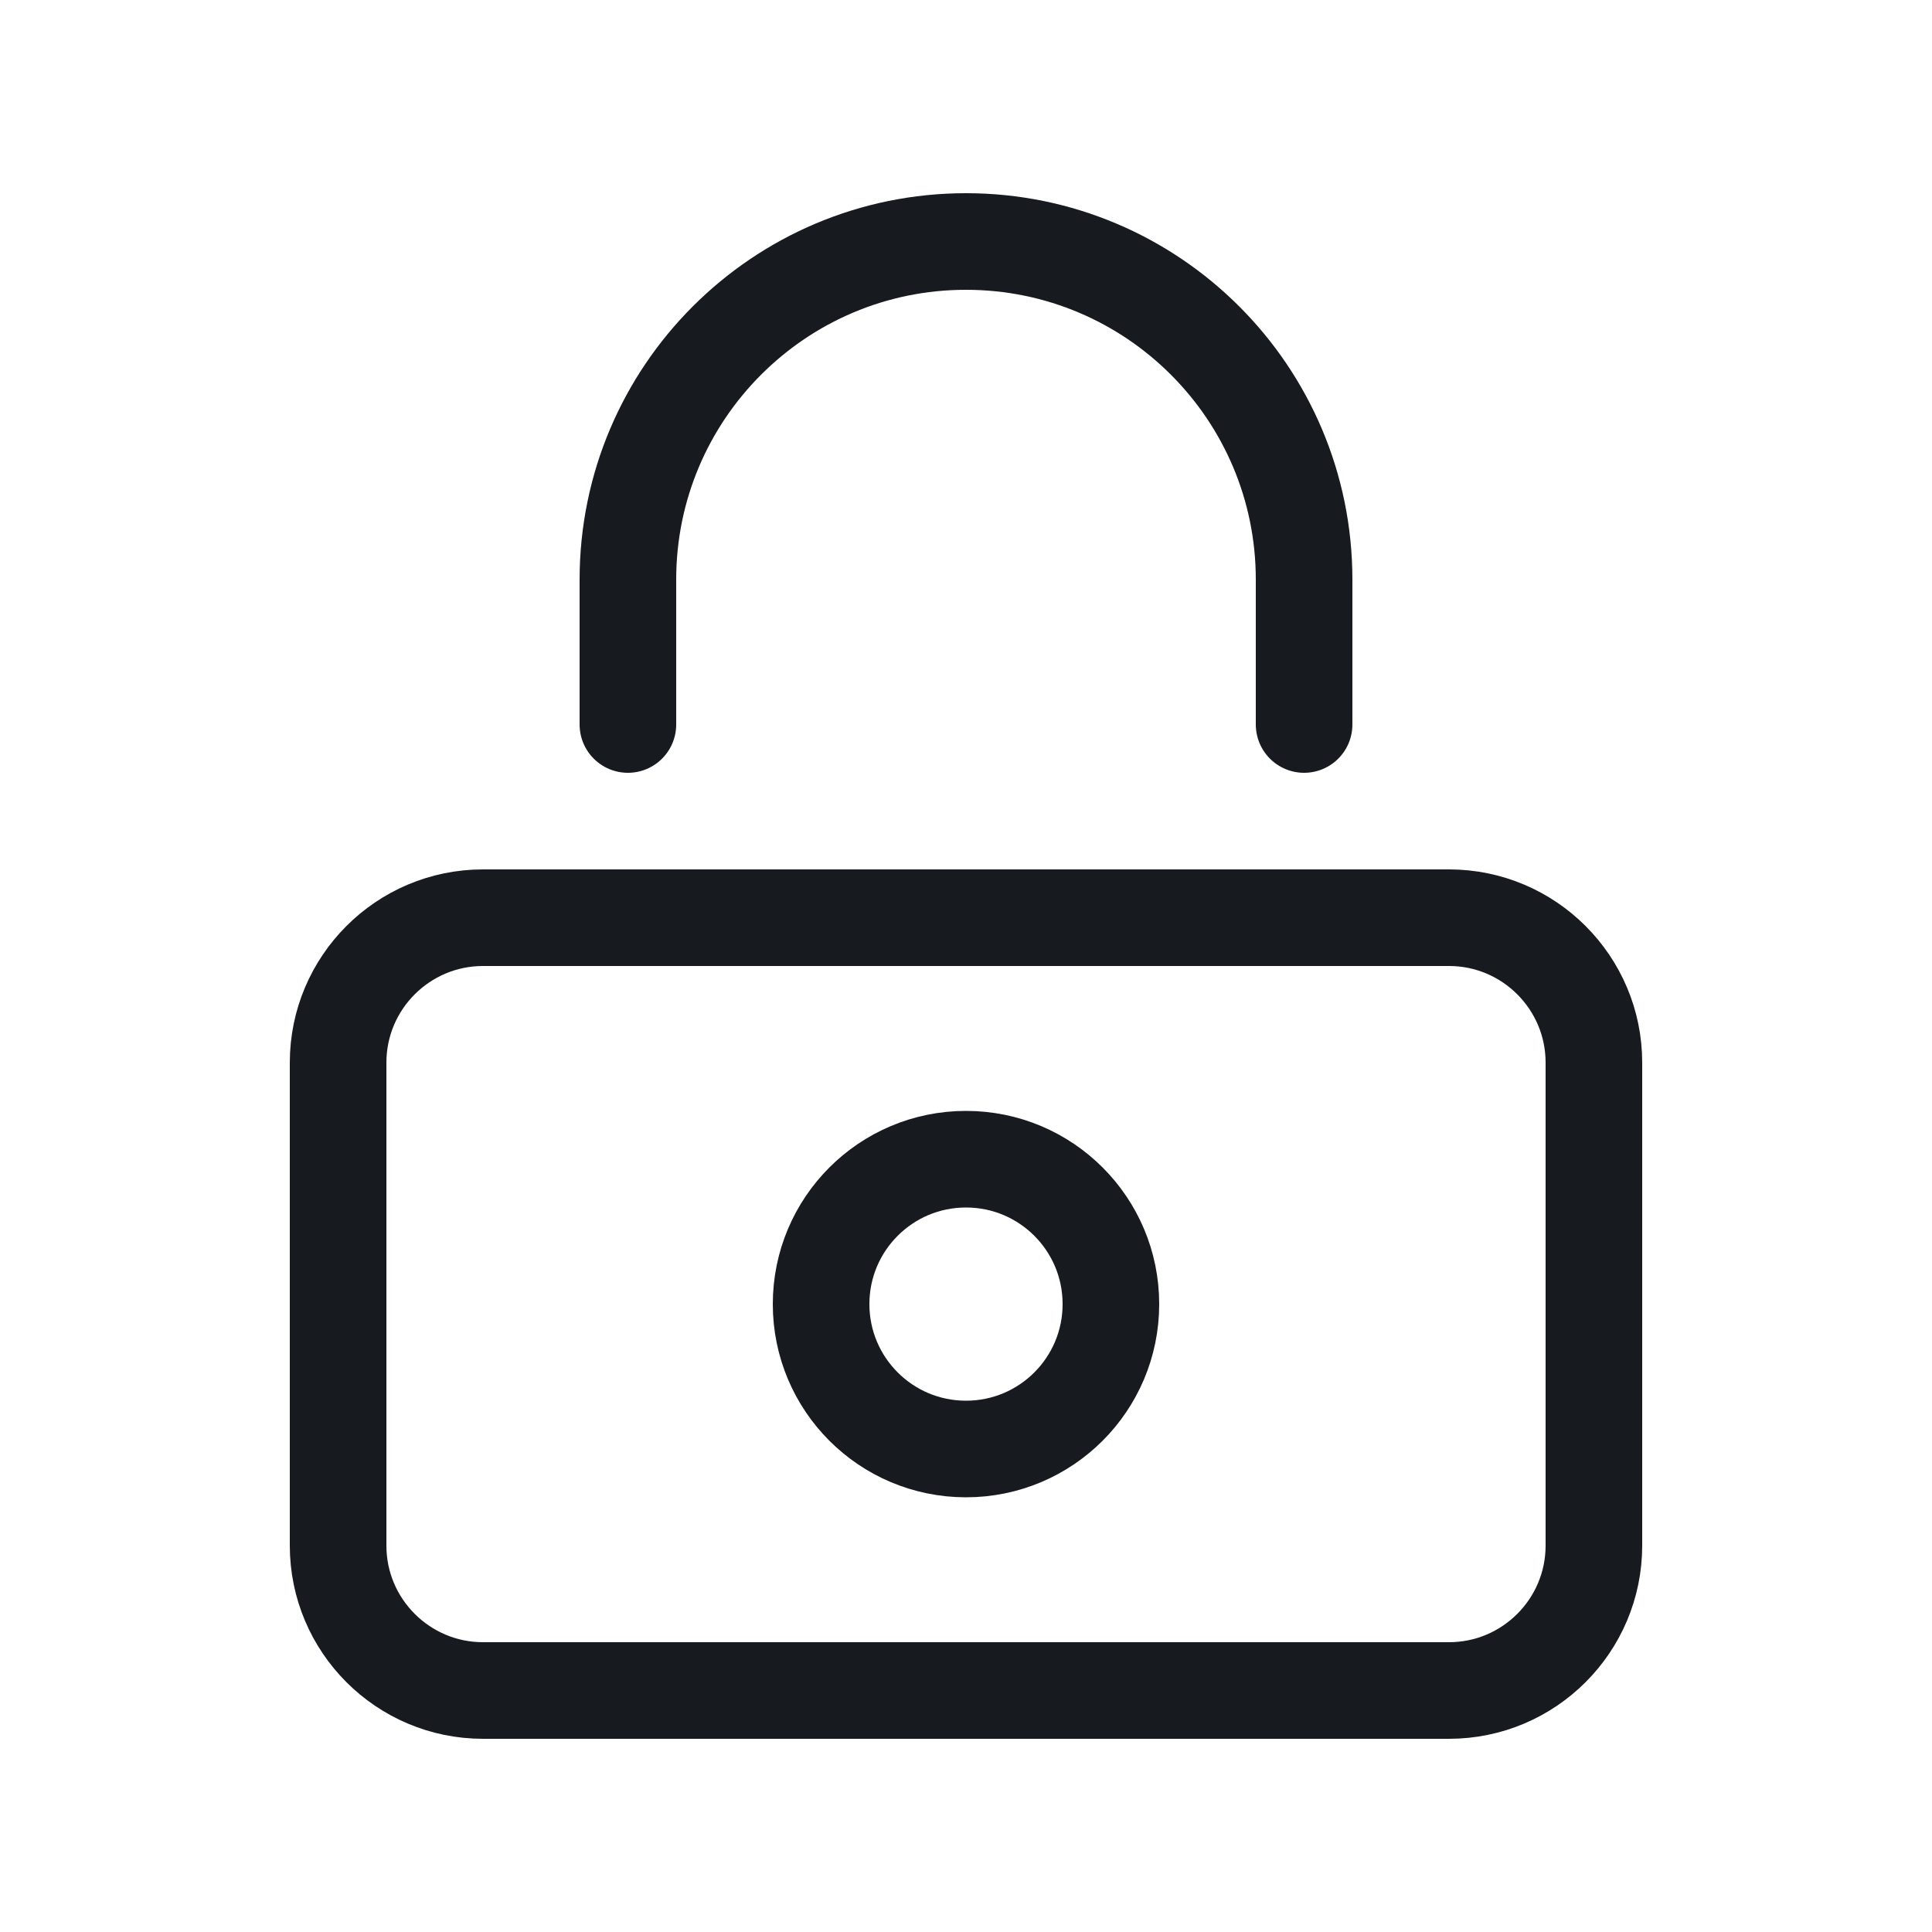 <svg width="16" height="16" viewBox="0 0 16 16" fill="none" xmlns="http://www.w3.org/2000/svg">
<path d="M12 14L4 14C3.338 14 2.8 13.462 2.8 12.8L2.8 8.8C2.8 8.138 3.338 7.6 4 7.6L12 7.6C12.662 7.6 13.2 8.138 13.2 8.8L13.2 12.8C13.2 13.462 12.662 14 12 14Z" stroke="#171A1F" stroke-width="0.8" stroke-linecap="round" stroke-linejoin="round"/>
<path d="M5.2 6V4.8C5.2 3.254 6.454 2 8 2C9.546 2 10.8 3.254 10.8 4.8V6" stroke="#171A1F" stroke-width="0.8" stroke-linecap="round" stroke-linejoin="round"/>
<path d="M8 12C8.663 12 9.2 11.463 9.2 10.8C9.2 10.137 8.663 9.6 8 9.6C7.337 9.6 6.8 10.137 6.8 10.8C6.8 11.463 7.337 12 8 12Z" stroke="#171A1F" stroke-width="0.8" stroke-linecap="round" stroke-linejoin="round"/>
</svg>
